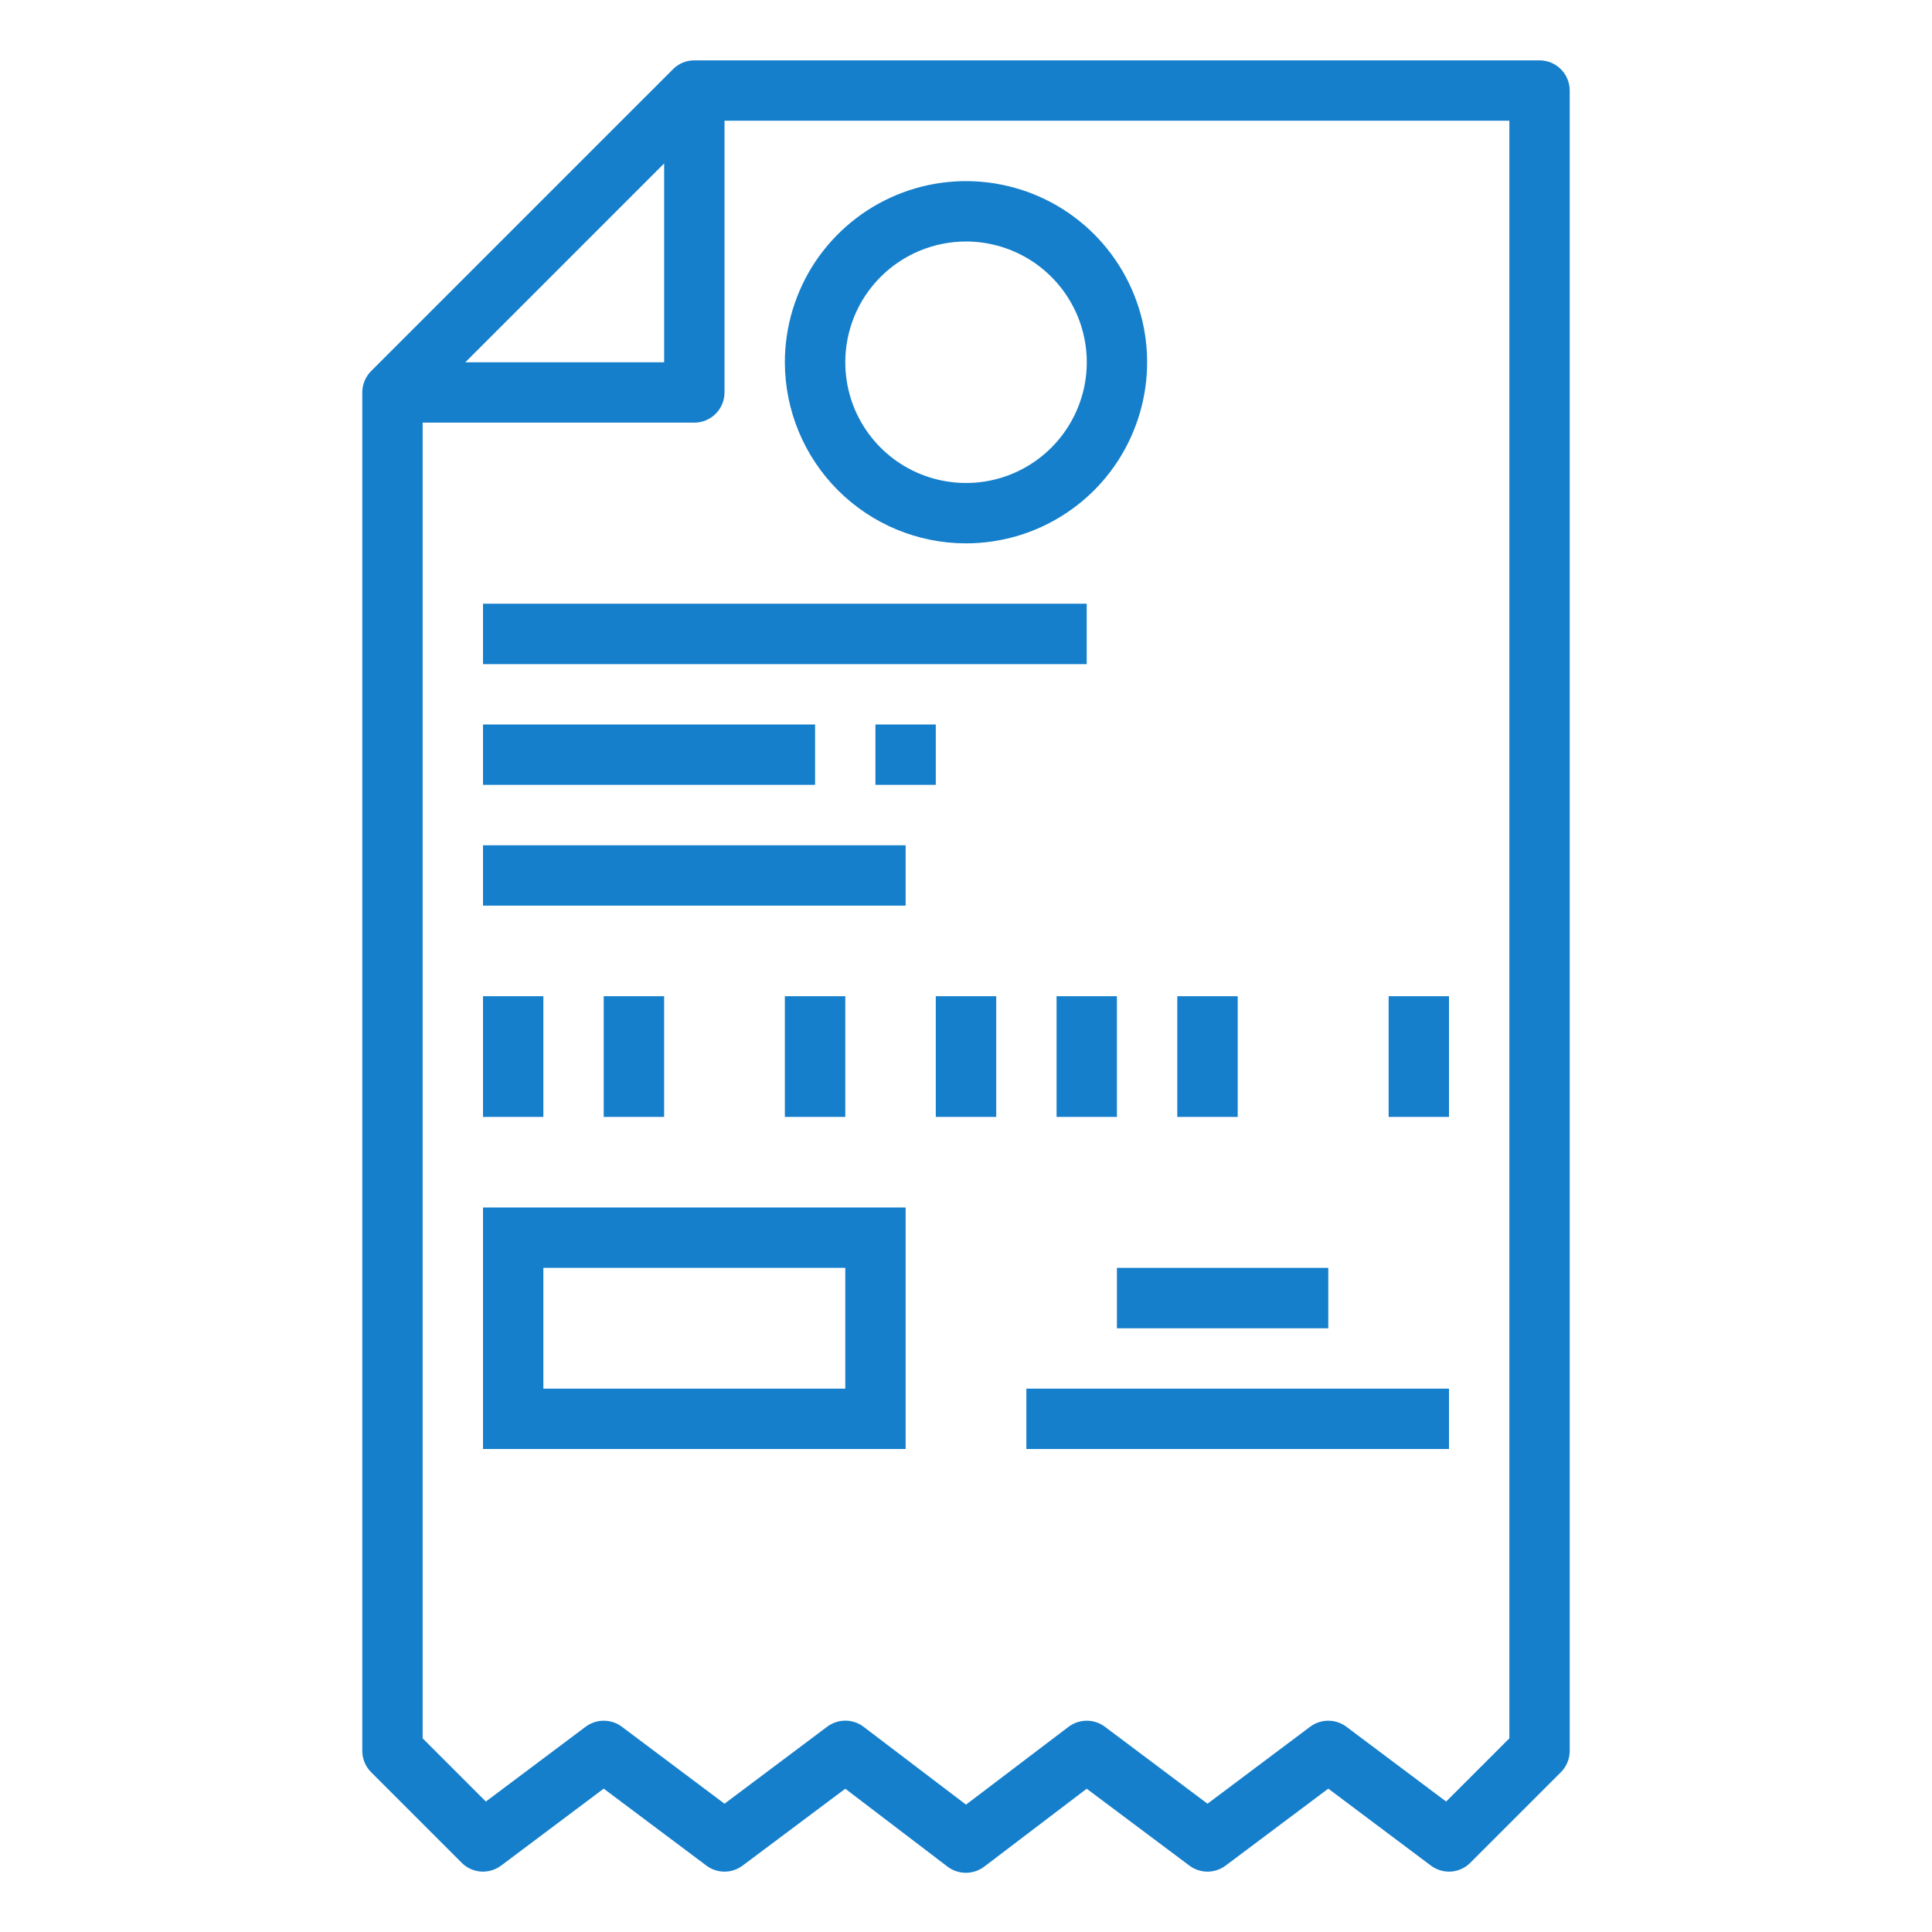 <svg width="25" height="25" viewBox="0 0 25 25" fill="none" xmlns="http://www.w3.org/2000/svg">
<path d="M19.922 0.781H8.984C8.881 0.781 8.781 0.822 8.708 0.896L4.802 4.802C4.729 4.875 4.688 4.975 4.688 5.078V22.656C4.688 22.76 4.729 22.859 4.802 22.932L5.974 24.104C6.04 24.171 6.129 24.211 6.222 24.218C6.316 24.224 6.409 24.197 6.484 24.141L7.812 23.145L9.141 24.141C9.208 24.191 9.29 24.219 9.375 24.219C9.46 24.219 9.542 24.191 9.609 24.141L10.938 23.146L12.262 24.155C12.33 24.206 12.413 24.234 12.498 24.234C12.584 24.234 12.667 24.206 12.735 24.155L14.062 23.146L15.391 24.141C15.458 24.191 15.54 24.219 15.625 24.219C15.71 24.219 15.792 24.191 15.859 24.141L17.188 23.145L18.516 24.141C18.591 24.197 18.684 24.224 18.778 24.218C18.872 24.211 18.96 24.171 19.026 24.104L20.198 22.932C20.271 22.859 20.312 22.76 20.312 22.656V1.172C20.312 1.068 20.271 0.969 20.198 0.896C20.125 0.822 20.026 0.781 19.922 0.781ZM8.594 2.115V4.688H6.021L8.594 2.115ZM19.531 22.494L18.713 23.312L17.422 22.344C17.354 22.293 17.272 22.266 17.188 22.266C17.103 22.266 17.021 22.293 16.953 22.344L15.625 23.34L14.297 22.344C14.229 22.293 14.147 22.266 14.062 22.266C13.978 22.266 13.896 22.293 13.828 22.344L12.5 23.352L11.174 22.344C11.106 22.293 11.024 22.265 10.939 22.265C10.854 22.265 10.771 22.293 10.703 22.344L9.375 23.34L8.047 22.344C7.979 22.293 7.897 22.266 7.812 22.266C7.728 22.266 7.646 22.293 7.578 22.344L6.287 23.312L5.469 22.494V5.469H8.984C9.088 5.469 9.187 5.428 9.261 5.354C9.334 5.281 9.375 5.182 9.375 5.078V1.562H19.531V22.494Z" fill="#157FCC"/>
<path d="M14.062 7.812H6.25V8.594H14.062V7.812Z" fill="#157FCC"/>
<path d="M10.547 9.375H6.25V10.156H10.547V9.375Z" fill="#157FCC"/>
<path d="M12.109 9.375H11.328V10.156H12.109V9.375Z" fill="#157FCC"/>
<path d="M7.031 12.891H6.25V14.453H7.031V12.891Z" fill="#157FCC"/>
<path d="M8.594 12.891H7.812V14.453H8.594V12.891Z" fill="#157FCC"/>
<path d="M10.938 12.891H10.156V14.453H10.938V12.891Z" fill="#157FCC"/>
<path d="M12.891 12.891H12.109V14.453H12.891V12.891Z" fill="#157FCC"/>
<path d="M14.453 12.891H13.672V14.453H14.453V12.891Z" fill="#157FCC"/>
<path d="M16.016 12.891H15.234V14.453H16.016V12.891Z" fill="#157FCC"/>
<path d="M18.75 12.891H17.969V14.453H18.75V12.891Z" fill="#157FCC"/>
<path d="M11.719 10.938H6.25V11.719H11.719V10.938Z" fill="#157FCC"/>
<path d="M17.188 16.406H14.453V17.188H17.188V16.406Z" fill="#157FCC"/>
<path d="M18.75 17.969H13.281V18.75H18.75V17.969Z" fill="#157FCC"/>
<path d="M6.25 18.75H11.719V15.625H6.25V18.75ZM7.031 16.406H10.938V17.969H7.031V16.406Z" fill="#157FCC"/>
<path d="M12.5 7.031C12.963 7.031 13.417 6.894 13.802 6.636C14.188 6.379 14.488 6.013 14.665 5.584C14.843 5.156 14.889 4.685 14.799 4.23C14.708 3.776 14.485 3.358 14.157 3.03C13.829 2.702 13.412 2.479 12.957 2.389C12.503 2.298 12.031 2.345 11.603 2.522C11.175 2.7 10.809 3 10.551 3.385C10.294 3.771 10.156 4.224 10.156 4.688C10.157 5.309 10.404 5.905 10.843 6.344C11.283 6.784 11.879 7.031 12.5 7.031ZM12.5 3.125C12.809 3.125 13.111 3.217 13.368 3.388C13.625 3.56 13.825 3.804 13.944 4.09C14.062 4.375 14.093 4.689 14.033 4.992C13.972 5.295 13.823 5.574 13.605 5.792C13.386 6.011 13.108 6.16 12.805 6.22C12.502 6.28 12.188 6.249 11.902 6.131C11.617 6.013 11.373 5.813 11.201 5.556C11.029 5.299 10.938 4.997 10.938 4.688C10.938 4.273 11.102 3.876 11.395 3.583C11.688 3.29 12.086 3.125 12.5 3.125Z" fill="#157FCC"/>
</svg>
